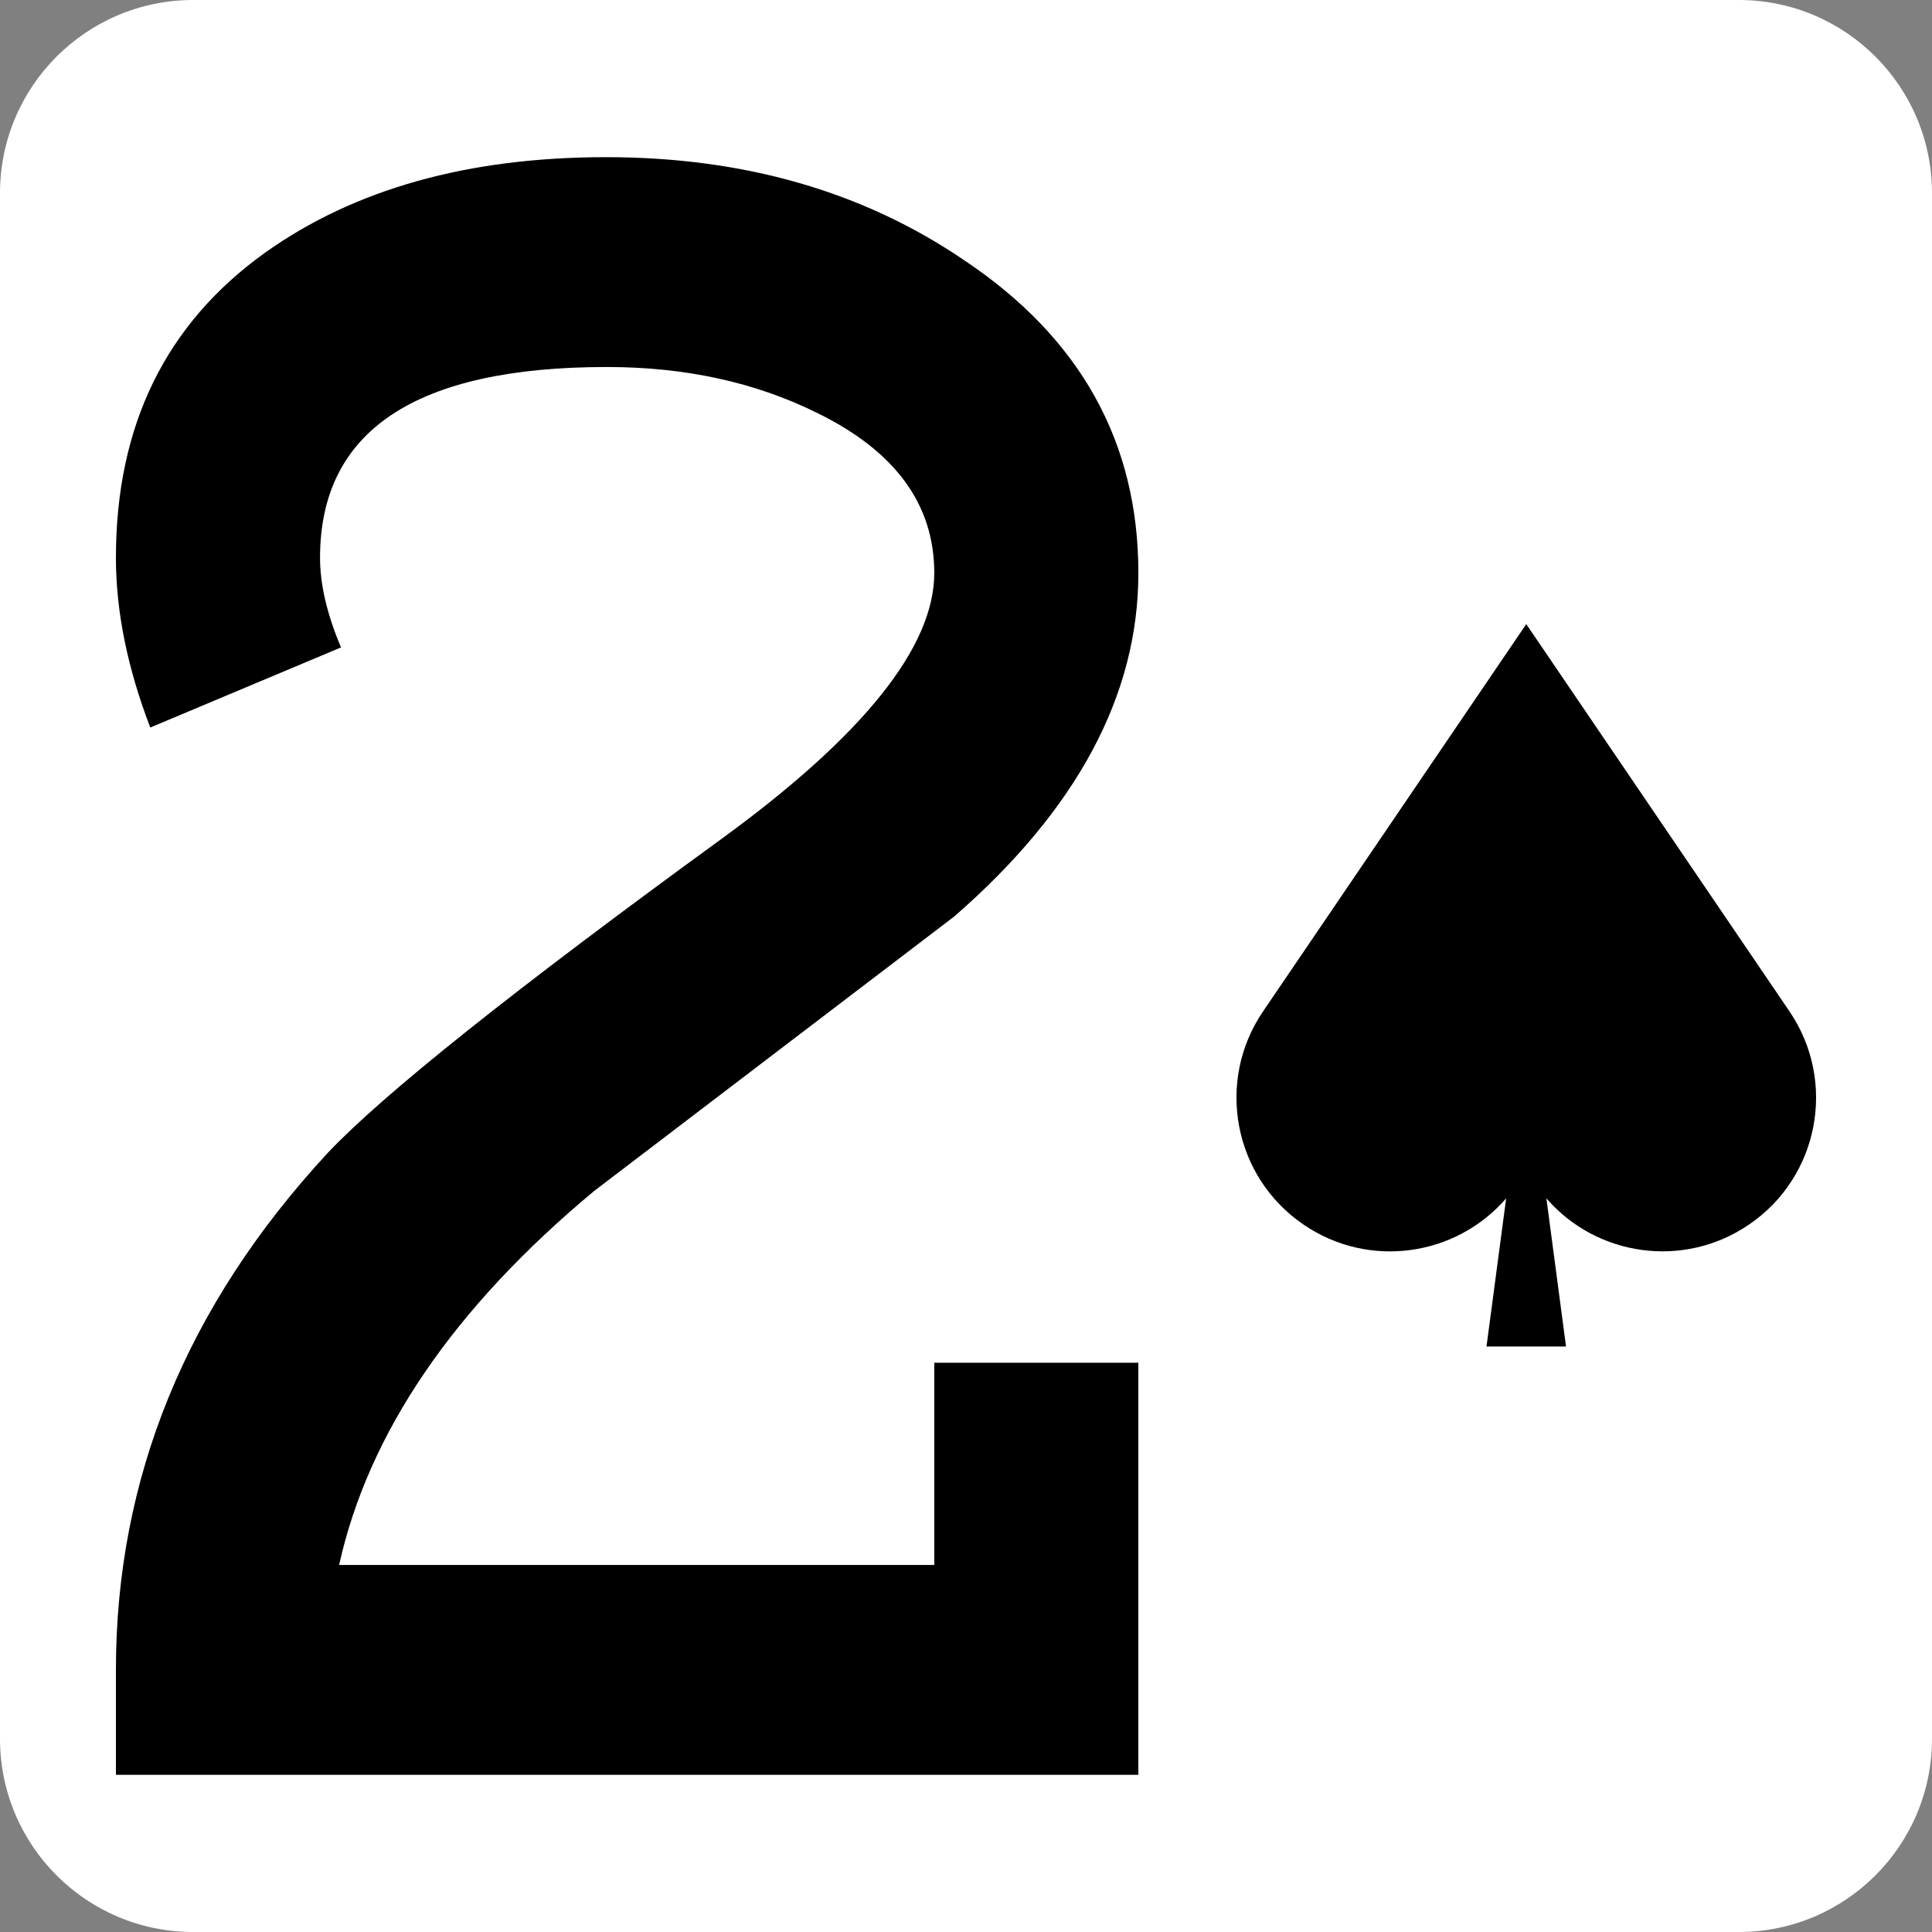 <?xml version="1.0" encoding="utf-8"?>
<!-- Generator: Adobe Illustrator 16.0.4, SVG Export Plug-In . SVG Version: 6.00 Build 0)  -->
<!DOCTYPE svg PUBLIC "-//W3C//DTD SVG 1.1//EN" "http://www.w3.org/Graphics/SVG/1.1/DTD/svg11.dtd">
<svg version="1.1" id="Layer_1" xmlns="http://www.w3.org/2000/svg" xmlns:xlink="http://www.w3.org/1999/xlink" x="0px" y="0px"
	 width="100px" height="100px" viewBox="0 0 100 100" enable-background="new 0 0 100 100" xml:space="preserve">
<rect x="0" y="0" width="100" height="100" fill="#808080" stroke="none"/>
<symbol  id="SPADE" viewBox="-14.649 -18.258 29.298 36.517">
	<path d="M13.306-1.319L-0.001,18.259L-13.306-1.319c-2.41-3.543-1.49-8.377,2.059-10.782c3.291-2.244,7.686-1.607,10.23,1.334
		l-0.994-7.49h4.02l-0.992,7.49c2.543-2.941,6.938-3.572,10.229-1.334C14.794-9.696,15.716-4.868,13.306-1.319z"/>
</symbol>
<path fill="#FFFFFF" d="M100,90c0,5.523-4.478,10-10,10H10c-5.522,0-10-4.477-10-10V10C0,4.477,4.478,0,10,0h80
	c5.522,0,10,4.477,10,10V90z"/>
<path d="M48.357,70.537h10.564v21.327H6v-5.431c0-9.938,3.652-18.858,10.963-26.758c2.857-3.026,9.666-8.457,20.432-16.291
	c7.309-5.332,10.963-9.906,10.963-13.725c0-3.555-2.027-6.319-6.08-8.294c-3.191-1.579-6.811-2.369-10.863-2.369
	c-9.9,0-14.85,3.292-14.85,9.873c0,1.383,0.361,2.93,1.086,4.641l-9.873,4.147C6.592,34.564,6,31.635,6,28.87
	c0-6.845,2.576-12.11,7.73-15.798c4.623-3.29,10.502-4.937,17.639-4.937s13.312,1.777,18.533,5.332
	c6.014,4.016,9.02,9.414,9.02,16.192c0,6.319-3.176,12.243-9.523,17.772c-6.217,4.739-12.434,9.479-18.652,14.218
	c-7.275,6.057-11.674,12.508-13.195,19.353h30.807V70.537z"/>
<g>
	
		<use xlink:href="#SPADE"  width="29.298" height="36.517" x="-14.649" y="-18.258" transform="matrix(1.024 0 0 -1.024 79 51.001)" overflow="visible"/>
</g>
</svg>

